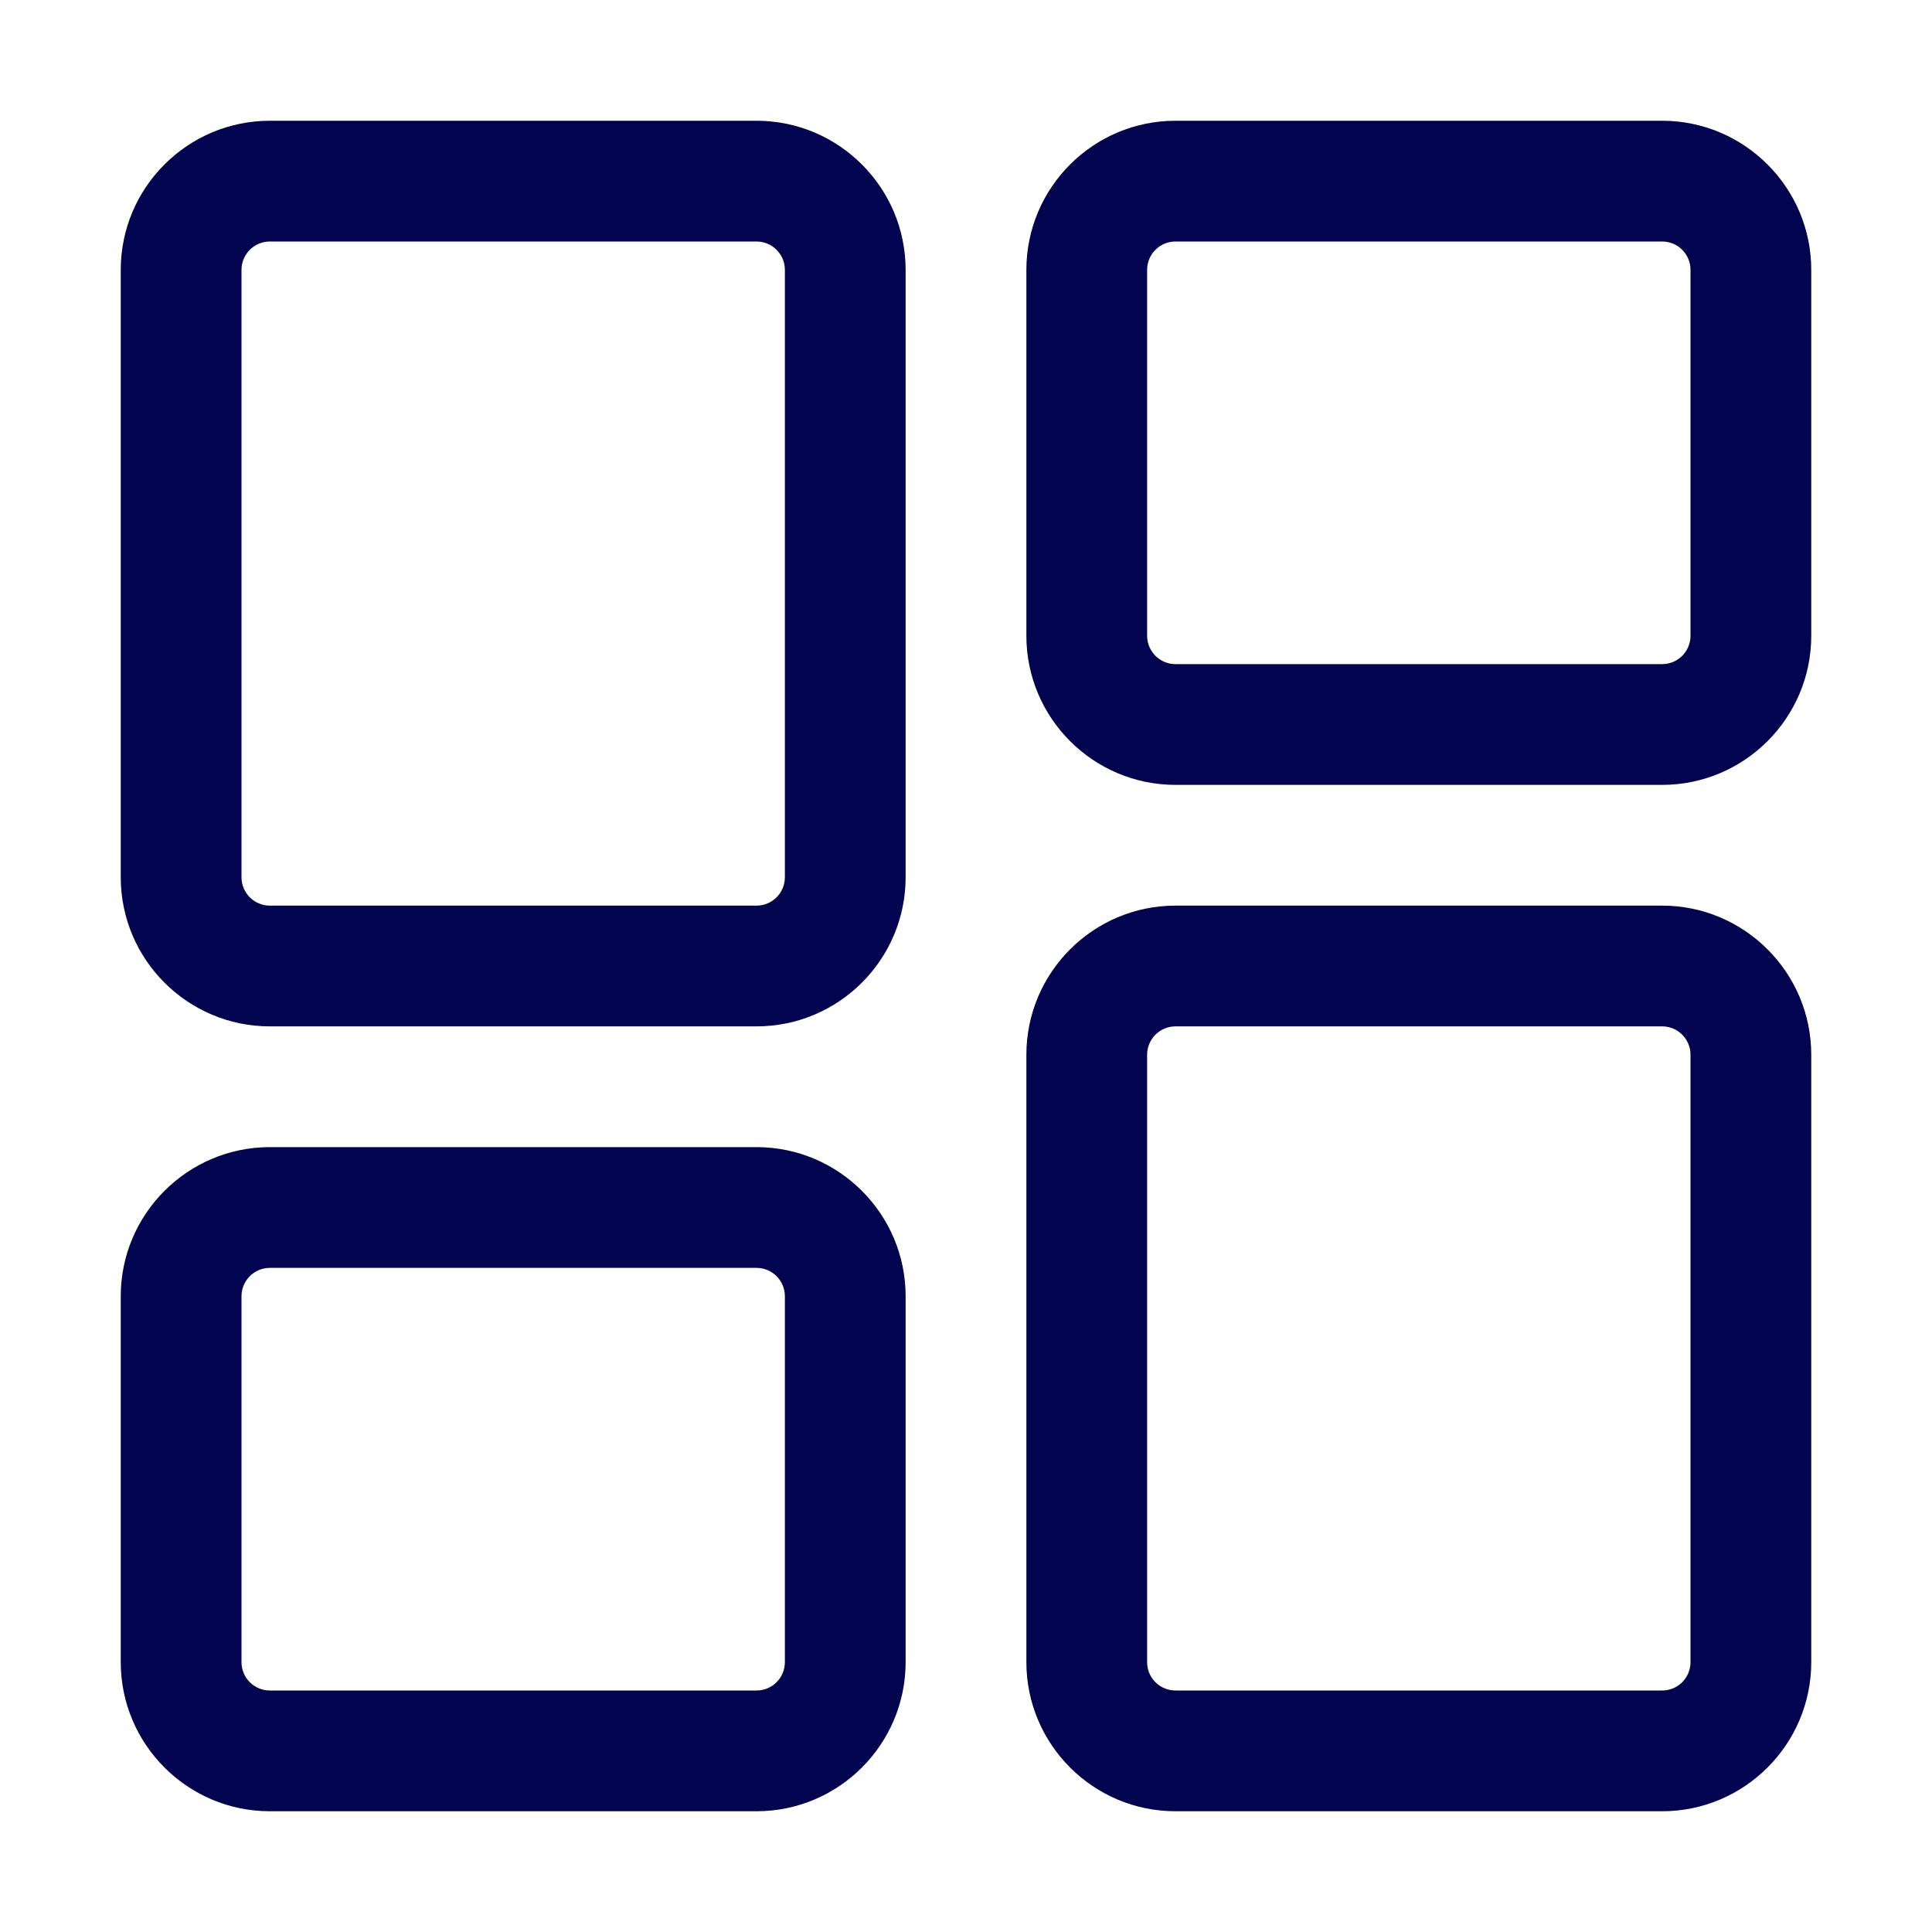 <svg width="24" height="24" viewBox="0 0 24 24" fill="none" xmlns="http://www.w3.org/2000/svg">
<path d="M20.648 22.5H14.602C13.581 22.5 12.75 21.669 12.75 20.648V13.102C12.75 12.081 13.581 11.25 14.602 11.25H20.648C21.669 11.25 22.5 12.081 22.5 13.102V20.648C22.5 21.669 21.669 22.5 20.648 22.5ZM14.602 12.75C14.408 12.75 14.25 12.908 14.25 13.102V20.648C14.25 20.843 14.408 21 14.602 21H20.648C20.843 21 21 20.843 21 20.648V13.102C21 12.908 20.843 12.75 20.648 12.75H14.602Z" fill="#02044F"/>
<path d="M20.648 9.75H14.602C13.581 9.75 12.75 8.919 12.75 7.898V3.352C12.75 2.331 13.581 1.5 14.602 1.5H20.648C21.669 1.5 22.5 2.331 22.5 3.352V7.898C22.5 8.919 21.669 9.75 20.648 9.75ZM14.602 3C14.408 3 14.25 3.158 14.25 3.352V7.898C14.25 8.092 14.408 8.25 14.602 8.25H20.648C20.843 8.25 21 8.092 21 7.898V3.352C21 3.158 20.843 3 20.648 3H14.602Z" fill="#02044F"/>
<path d="M9.398 12.75H3.352C2.331 12.75 1.5 11.919 1.5 10.898V3.352C1.5 2.331 2.331 1.5 3.352 1.5H9.398C10.419 1.5 11.25 2.331 11.25 3.352V10.898C11.25 11.919 10.419 12.75 9.398 12.75ZM3.352 3C3.158 3 3 3.158 3 3.352V10.898C3 11.092 3.158 11.25 3.352 11.25H9.398C9.592 11.25 9.75 11.092 9.75 10.898V3.352C9.75 3.158 9.592 3 9.398 3H3.352Z" fill="#02044F"/>
<path d="M9.398 22.5H3.352C2.331 22.5 1.5 21.669 1.5 20.648V16.102C1.5 15.081 2.331 14.25 3.352 14.25H9.398C10.419 14.25 11.25 15.081 11.25 16.102V20.648C11.25 21.669 10.419 22.5 9.398 22.5ZM3.352 15.75C3.158 15.75 3 15.908 3 16.102V20.648C3 20.843 3.158 21 3.352 21H9.398C9.592 21 9.75 20.843 9.75 20.648V16.102C9.75 15.908 9.592 15.75 9.398 15.75H3.352Z" fill="#02044F"/>
</svg>
